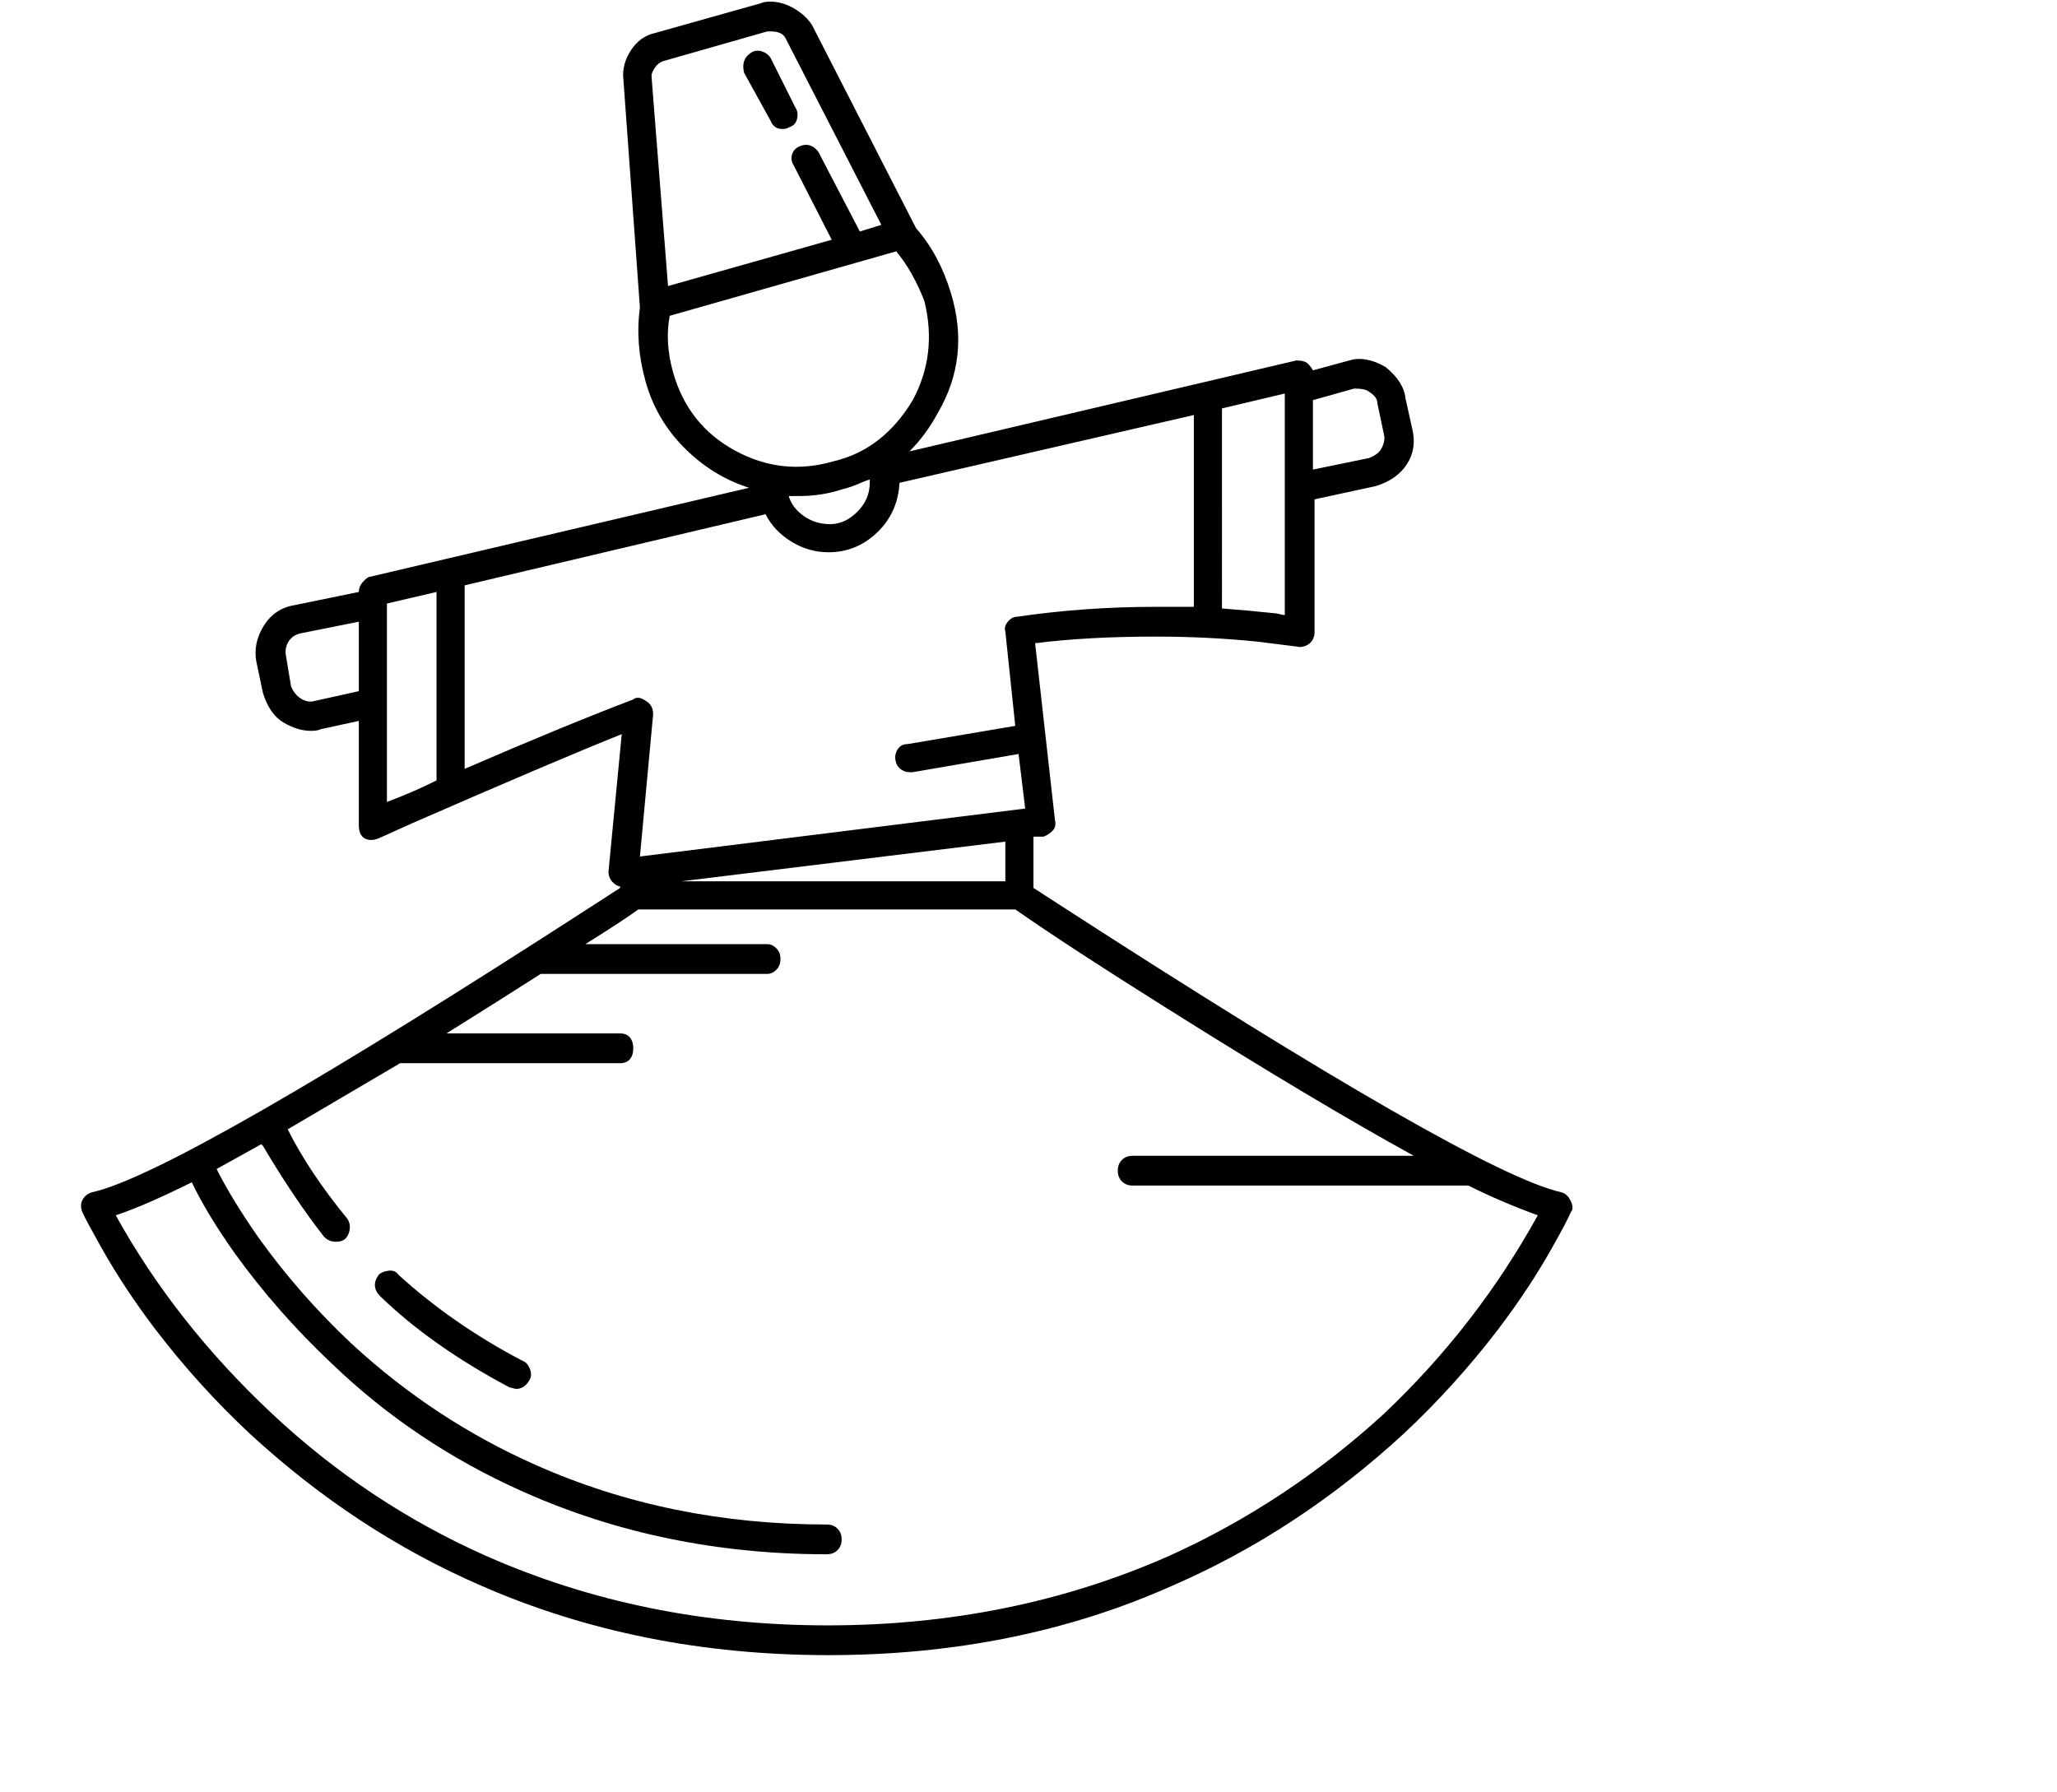 <svg viewBox="0 0 1244 1083.753" xmlns="http://www.w3.org/2000/svg"><path d="M466 73q2 5 7 5 3 0 4-1 4-1 5-5t-1-7l-15-30q-2-3-5.5-4t-6.5 1q-3 2-4 5t0 7l16 29zm-79 113q-3 22 3.5 45t23.5 40q17 17 39 24l-230 54q-2 1-4 3.5t-2 5.5l-39 8q-12 2-18.5 12.5T155 400l4 19q4 13 12.5 18t16.5 5q4 0 6-1l23-5v63q0 6 3.5 8t8.5 0l20-9q87-38 127-54l-8 83q0 4 2.5 6.5t4.5 2.5v1l-17 11Q109 709 56 721q-4 1-6 4.5t0 8q2 4.5 11 20.5 14 25 33 50 26 34 57 63 64 59 140 92 96 42 210 42t208-42q76-33 140-92 31-29 57-63 19-25 33-50 9-16 11-21 2-2 0-6.5t-6-5.5q-53-12-302-173l-17-11v-31h6q3-1 5.5-3.5t1.5-6.5l-12-107q32-4 73-4 31 0 61 3l24 3q4 1 7.5-1.5t3.5-7.5v-80l37-8q13-4 19-13.5t3-21.5l-4-18q-1-10-12-19-12-7-22-4l-22 6q-1-2-3-4t-7-2l-234 55q10-10 17-23 20-34 8-73-7-23-21-39L491 15q-4-6-11-10t-14-4q-4 0-6 1l-64 18q-9 2-14.5 10.5T377 48l10 138zm221 347H412l196-24v24zm211-298q7 0 9 2 5 3 5 7l4 19q1 4-2 9-2 3-7 5l-34 7v-42l25-7zm-42 137q-1 0-5-1-19-2-33-3V247l38-9v134zM520 140l-25-48q-2-3-5-4t-6.5.5q-3.5 1.5-4.5 5t1 6.5l23 45-99 28-10-127q0-2 2-5t5-4l63-18h2q7 0 9 4l58 113-13 4zm-113 85q-5-18-2-34l137-39q10 12 17 30 8 32-7 60-18 30-48 37-31 9-59.5-6.5T407 225zm76 75q14 0 26-4 5-1 14-5l3-1v2q0 10-7.5 17.5T502 317q-9 0-16-5t-9-12h6zM190 424q-4 1-8-1.5t-6-7.5l-3-18q-1-5 1.5-9t7.5-5l35-7v42l-27 6zm44-59l30-7v114q-14 7-30 13V365zm47 100V354l182-43q5 10 15.5 16.5T501 334q17 0 29.5-12t13.5-30l178-41v116h-23q-43 0-84 6-3 0-5.5 3t-1.5 6l6 57-65 11q-4 0-6 3t-1.5 6.5q.5 3.5 3 5.5t5.5 2h2l64-11 4 33-233 29 8-86q0-5-3.5-7.5T386 422q-2 0-3 1-42 16-102 42zm556 390q-59 54-130 86-95 42-206.5 42T294 941q-72-32-130-86.5T70 735q18-6 46-20 9 19 26 43 26 36 59 67 50 48 115 77 85 38 184 38 4 0 6.5-2.5t2.5-6.5q0-4-2.5-6.5T500 922q-95 0-176-36-61-27-111-73-32-30-57-65-16-23-25-41l27-15 1 1q19 32 37 55 3 3 7 3t6-2q2-2 2.5-5.5T210 737q-23-28-36-54l68-40h133q4 0 6-2.5t2-6.5q0-4-2-6.5t-6-2.5H270q32-20 57-36h137q3 0 5.5-2.5t2.5-6.5q0-4-2.5-6.5T464 571H354q24-15 32-21h228q33 23 92 60 89 56 149 89H685q-4 0-6.5 2.5T676 708q0 4 2.5 6.5t6.5 2.5h203q20 10 42 18-37 67-93 120zm-521-32q-42-22-75-52-2-3-6-2.5t-6 2.5q-5 7 1 13 31 30 78 55l4 1q5 0 8-5 2-3 .5-7t-4.5-5z"/></svg>